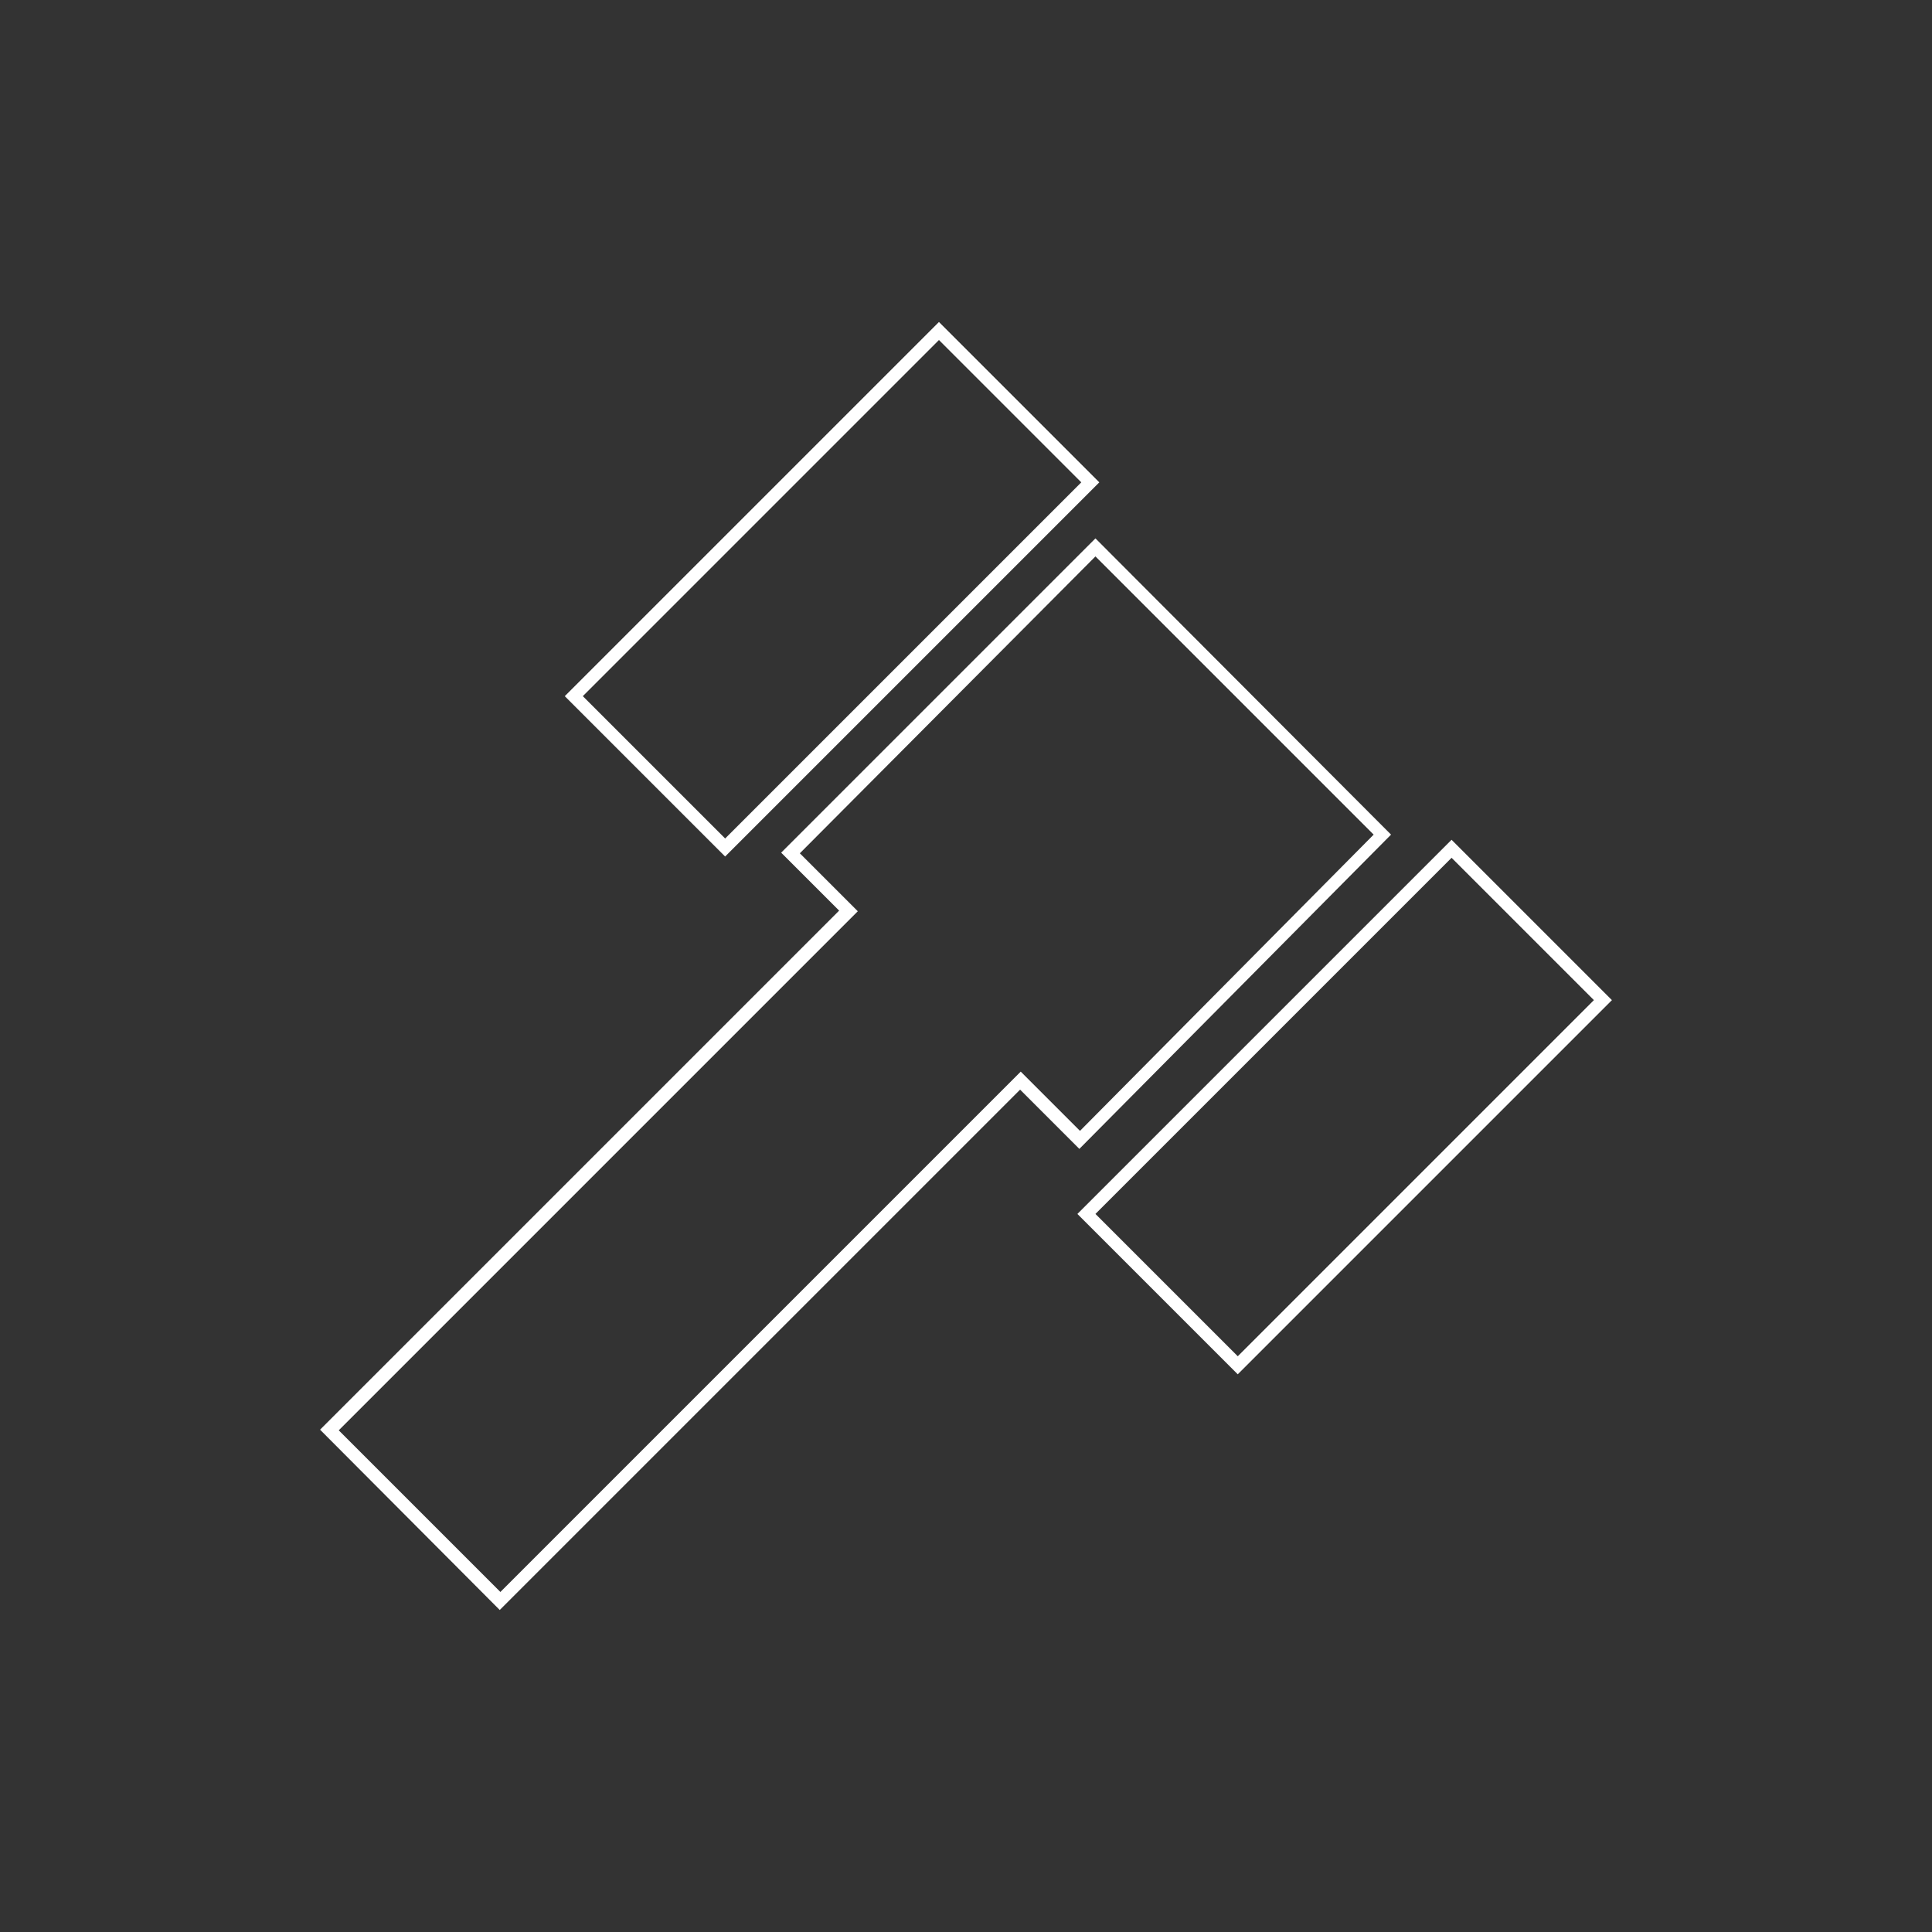 <?xml version="1.0" encoding="utf-8"?>
<!-- Generator: Adobe Illustrator 19.1.0, SVG Export Plug-In . SVG Version: 6.00 Build 0)  -->
<svg version="1.1" id="Layer_1" xmlns="http://www.w3.org/2000/svg" xmlns:xlink="http://www.w3.org/1999/xlink" x="0px" y="0px"
	 viewBox="0 0 300 300" enable-background="new 0 0 300 300" xml:space="preserve">
<rect x="0" y="0" width="300" height="300" fill="#333333" stroke="none"/>
<g>
	<g>
		<path fill="#FFFFFF" d="M170.1,86.4l43.2,43.2l-45.6,46l-7.8-7.8l-1.4-1.4l-1.4,1.4l-79.4,79.4l-25.1-25.1l79.2-79.2l1.4-1.4
			l-1.4-1.4l-7.6-7.6L170.1,86.4 M170.1,83.6l-48.8,48.8l9,9l-80.6,80.6L77.6,250l80.8-80.8l9.2,9.2l48.4-48.8L170.1,83.6
			L170.1,83.6z"/>
	</g>
	<g>
		<path fill="#FFFFFF" d="M145.8,52.8l22.1,22.1l-55.3,55.3l-22.1-22.1L145.8,52.8 M145.8,50l-58.1,58.1l24.9,24.9l58.1-58.1
			L145.8,50L145.8,50z"/>
	</g>
	<g>
		<path fill="#FFFFFF" d="M225.4,133.2l22.1,22.1l-55.3,55.3l-22.1-22.1L225.4,133.2 M225.4,130.4l-58.1,58.1l24.9,24.9l58.1-58.1
			L225.4,130.4L225.4,130.4z"/>
	</g>
</g>
</svg>
